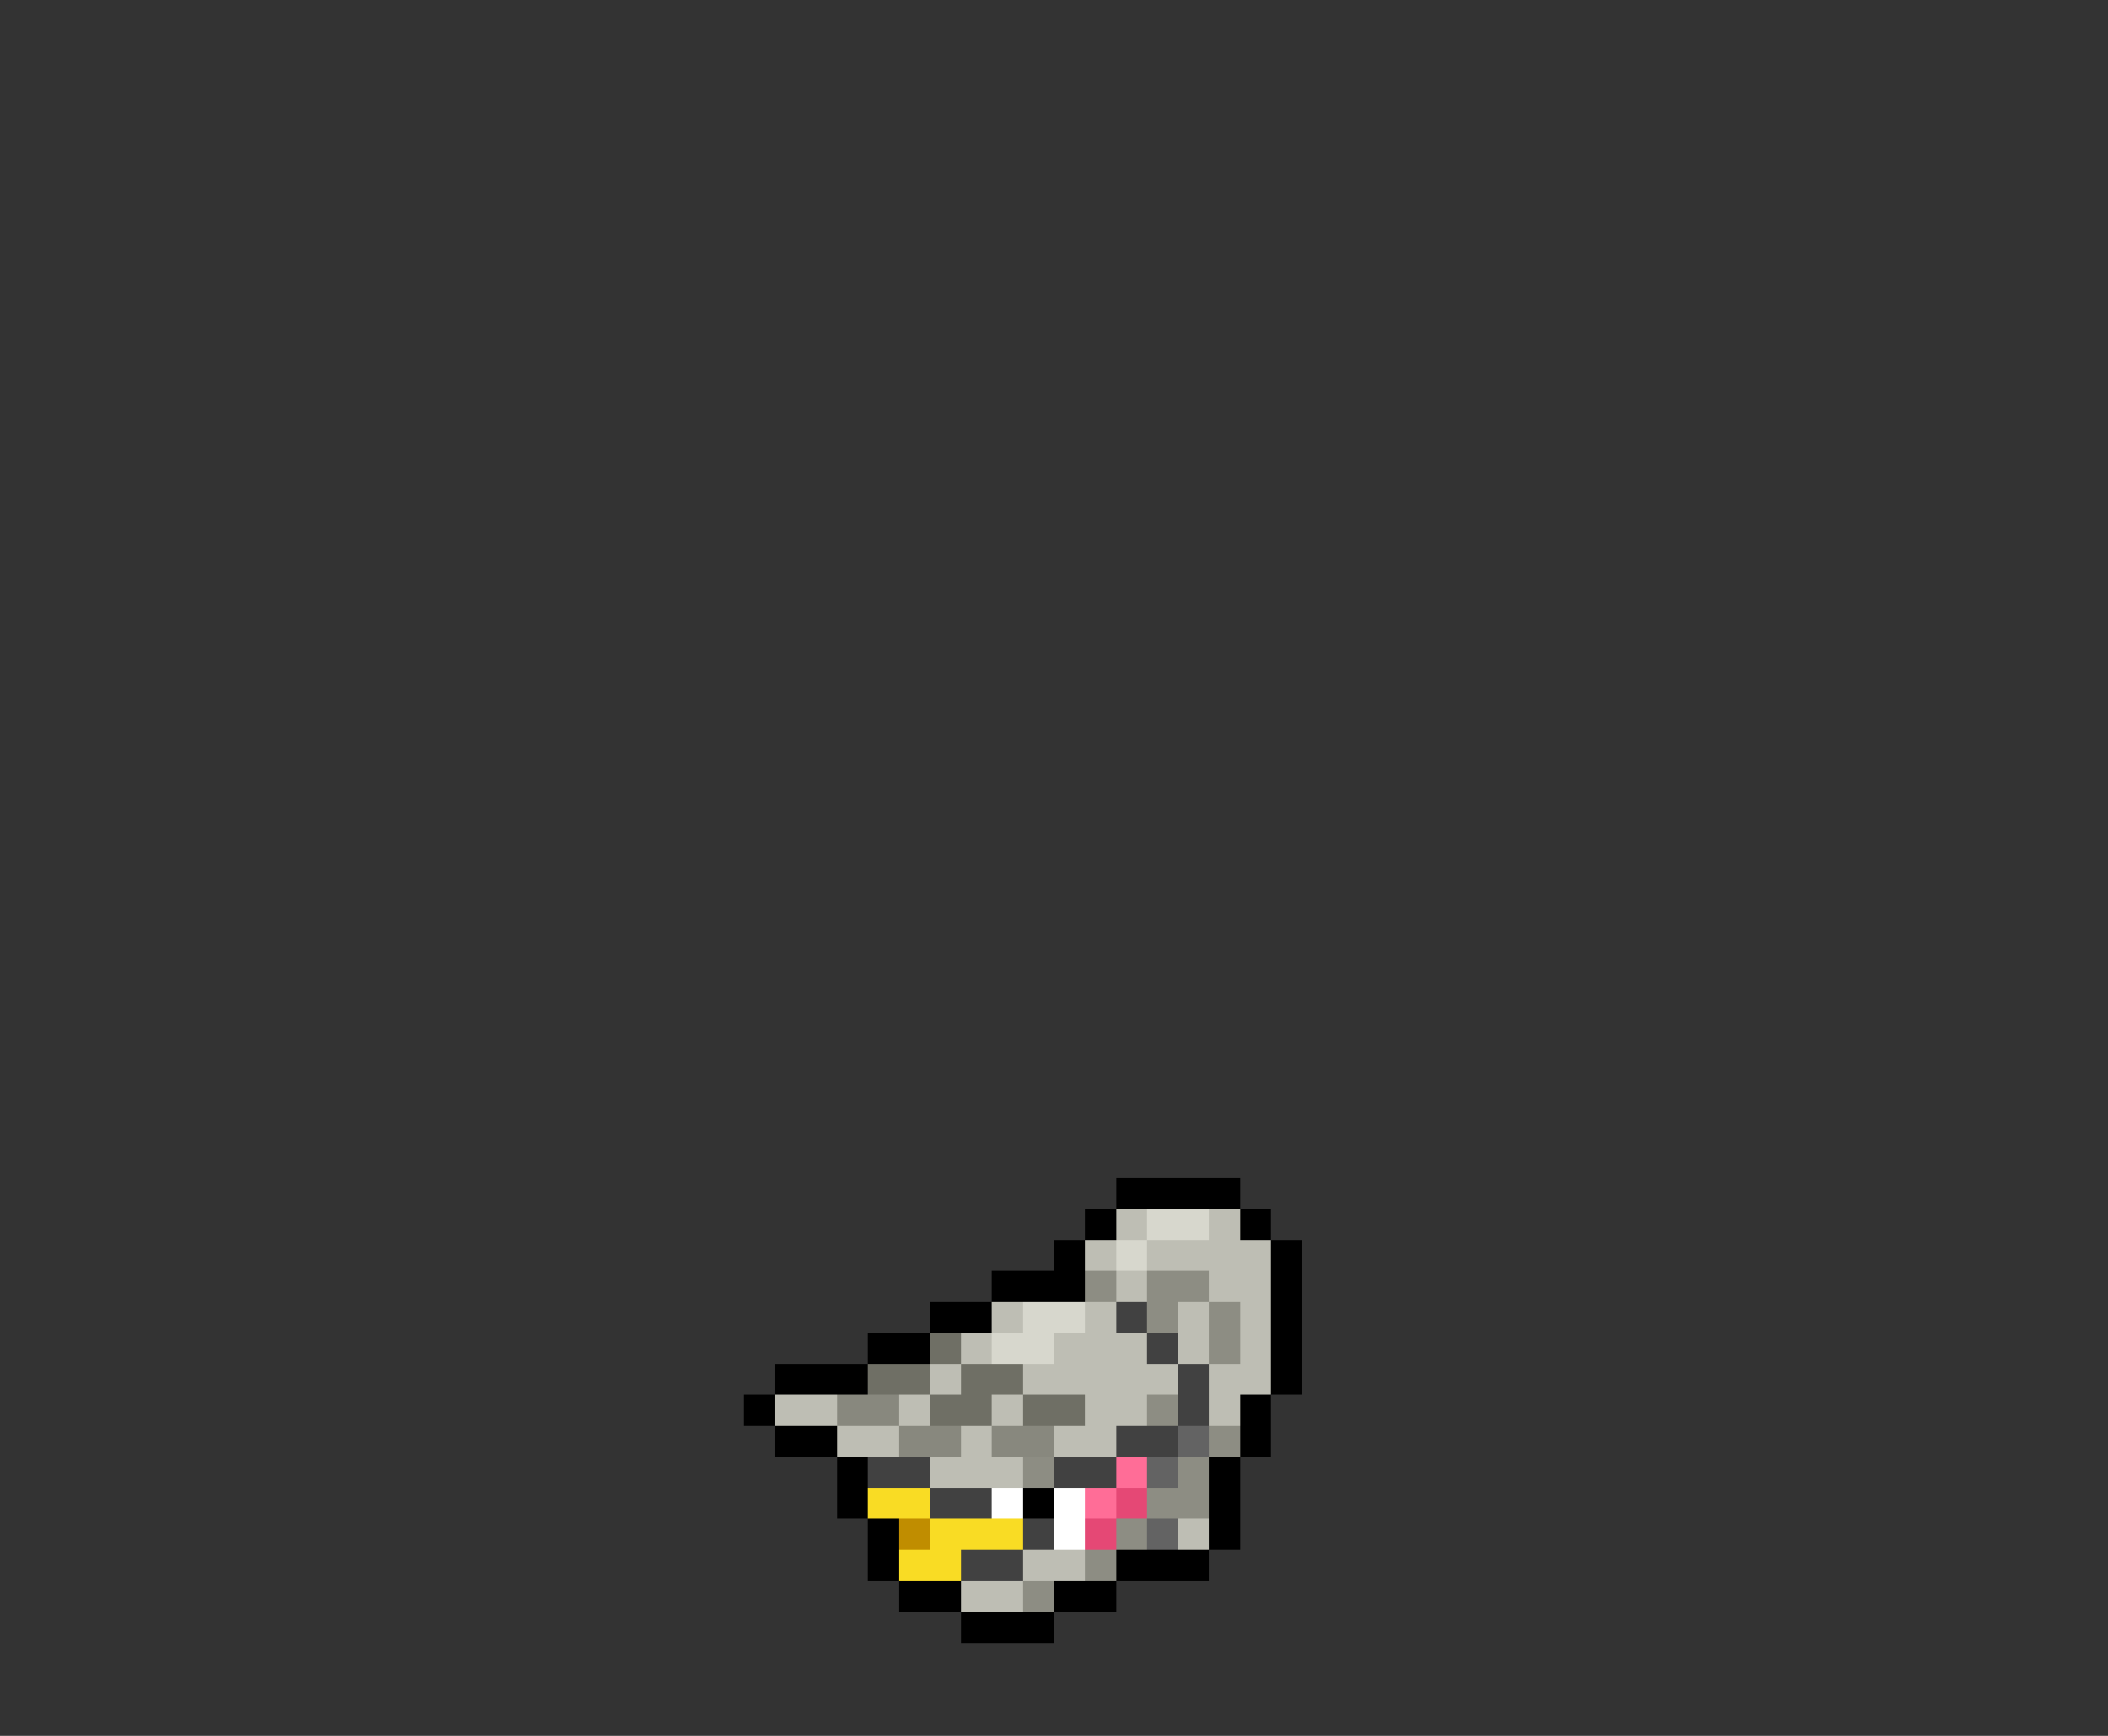 <svg xmlns="http://www.w3.org/2000/svg" viewBox="0 -0.5 68 56" shape-rendering="crispEdges">
<rect x="0" y="-0.5" width="68" height="56" fill="#333333" stroke="none"/>
<path stroke="#000000" d="M36 38h4M35 39h1M40 39h1M34 40h1M41 40h1M32 41h3M41 41h1M30 42h2M41 42h1M28 43h2M41 43h1M25 44h3M41 44h1M24 45h1M40 45h1M25 46h2M40 46h1M27 47h1M39 47h1M27 48h1M33 48h1M39 48h1M28 49h1M39 49h1M28 50h1M36 50h3M29 51h2M34 51h2M31 52h3" />
<path stroke="#bebeb4" d="M36 39h1M39 39h1M35 40h1M37 40h4M36 41h1M39 41h2M32 42h1M35 42h1M38 42h1M40 42h1M31 43h1M34 43h3M38 43h1M40 43h1M30 44h1M33 44h5M39 44h2M25 45h2M29 45h1M32 45h1M35 45h2M39 45h1M27 46h2M31 46h1M34 46h2M30 47h3M38 49h1M33 50h2M31 51h2" />
<path stroke="#d7d7cd" d="M37 39h2M36 40h1M33 42h2M32 43h2" />
<path stroke="#8d8d83" d="M35 41h1M37 41h2M37 42h1M39 42h1M39 43h1M37 45h1M39 46h1M33 47h1M38 47h1M37 48h2M36 49h1M35 50h1M33 51h1" />
<path stroke="#414141" d="M36 42h1M37 43h1M38 44h1M38 45h1M36 46h2M28 47h2M34 47h2M30 48h2M33 49h1M31 50h2" />
<path stroke="#6f6f65" d="M30 43h1M28 44h2M31 44h2M30 45h2M33 45h2" />
<path stroke="#88887e" d="M27 45h2M29 46h2M32 46h2" />
<path stroke="#636363" d="M38 46h1M37 47h1M37 49h1" />
<path stroke="#ff6d97" d="M36 47h1M35 48h1" />
<path stroke="#f9dc24" d="M28 48h2M30 49h3M29 50h2" />
<path stroke="#ffffff" d="M32 48h1M34 48h1M34 49h1" />
<path stroke="#e54875" d="M36 48h1M35 49h1" />
<path stroke="#c08d00" d="M29 49h1" />
</svg>